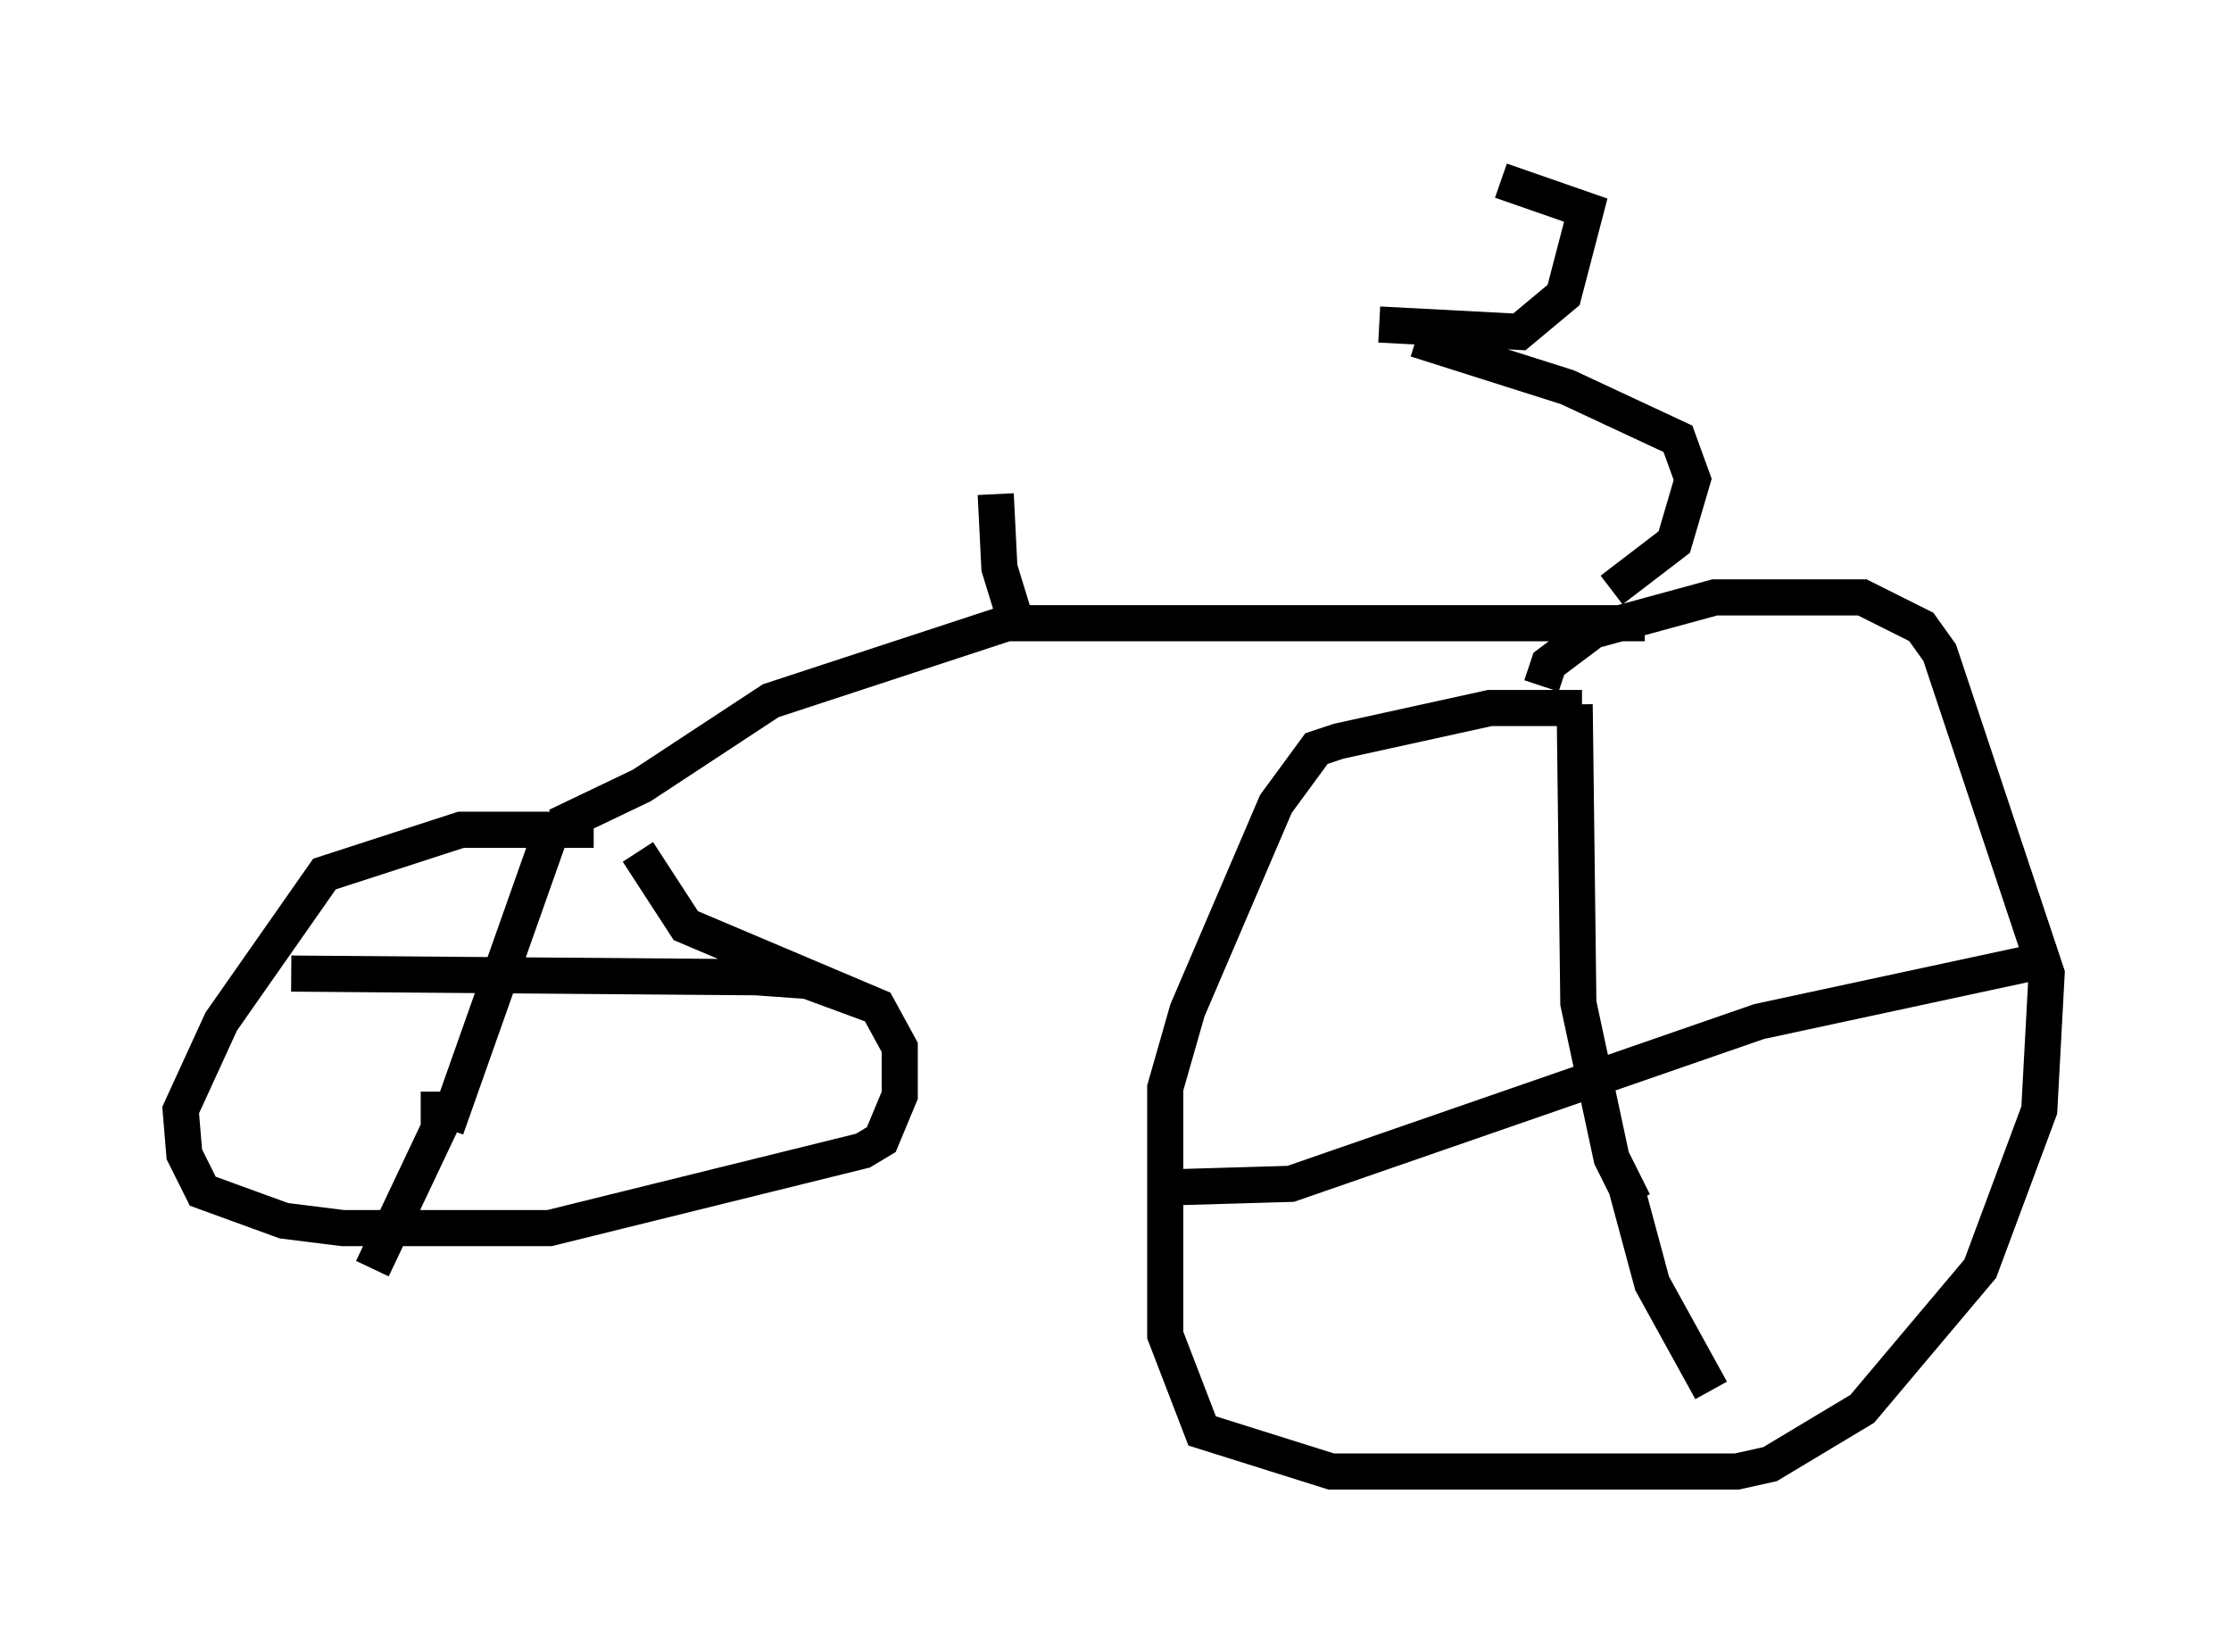 <?xml version="1.0" encoding="utf-8" ?>
<svg baseProfile="full" height="45.73" version="1.1" width="61.757" xmlns="http://www.w3.org/2000/svg" xmlns:ev="http://www.w3.org/2001/xml-events" xmlns:xlink="http://www.w3.org/1999/xlink"><defs /><rect fill="white" height="45.73" width="61.757" x="0" y="0" /><path d="M17.761, 23.273 m-1.327, -0.306 l-3.675, 0.0 -3.777, 1.225 l-2.858, 4.083 -1.123, 2.45 l0.102, 1.225 0.51, 1.021 l2.246, 0.817 1.633, 0.204 l5.717, 0.0 8.677, -2.144 l0.51, -0.306 0.51, -1.225 l0.0, -1.327 -0.613, -1.123 l-5.308, -2.246 -1.327, -2.042 m-2.348, -0.715 l-2.96, 8.371 m-4.288, -4.288 l12.863, 0.102 1.429, 0.102 l1.94, 0.715 m-12.148, 2.348 l0.0, 1.021 -1.838, 3.879 m33.484, -15.517 l-2.552, 0.0 -4.185, 0.919 l-0.613, 0.204 -1.123, 1.531 l-2.45, 5.717 -0.613, 2.144 l0.0, 6.84 1.021, 2.654 l3.573, 1.123 11.229, 0.0 l0.919, -0.204 2.552, -1.531 l3.267, -3.879 1.633, -4.39 l0.204, -3.777 -2.96, -8.881 l-0.51, -0.715 -1.633, -0.817 l-4.083, 0.0 -3.369, 0.919 l-1.225, 0.919 -0.204, 0.613 m0.919, 0.51 l0.102, 8.269 0.919, 4.288 l0.613, 1.225 m-0.204, -0.408 l0.715, 2.654 1.633, 2.96 m-15.109, -5.615 l3.471, -0.102 12.965, -4.492 l8.065, -1.735 m-41.344, -3.675 l2.348, -1.123 3.573, -2.348 l6.533, -2.144 17.661, 0.0 m-0.919, -0.919 l1.735, -1.327 0.51, -1.735 l-0.408, -1.123 -3.063, -1.429 l-4.185, -1.327 m-1.021, -0.408 l3.879, 0.204 1.225, -1.021 l0.613, -2.348 -2.348, -0.817 m-13.475, 12.046 l-0.408, -1.327 -0.102, -2.042 " fill="none" stroke="black" stroke-width="1" /></svg>